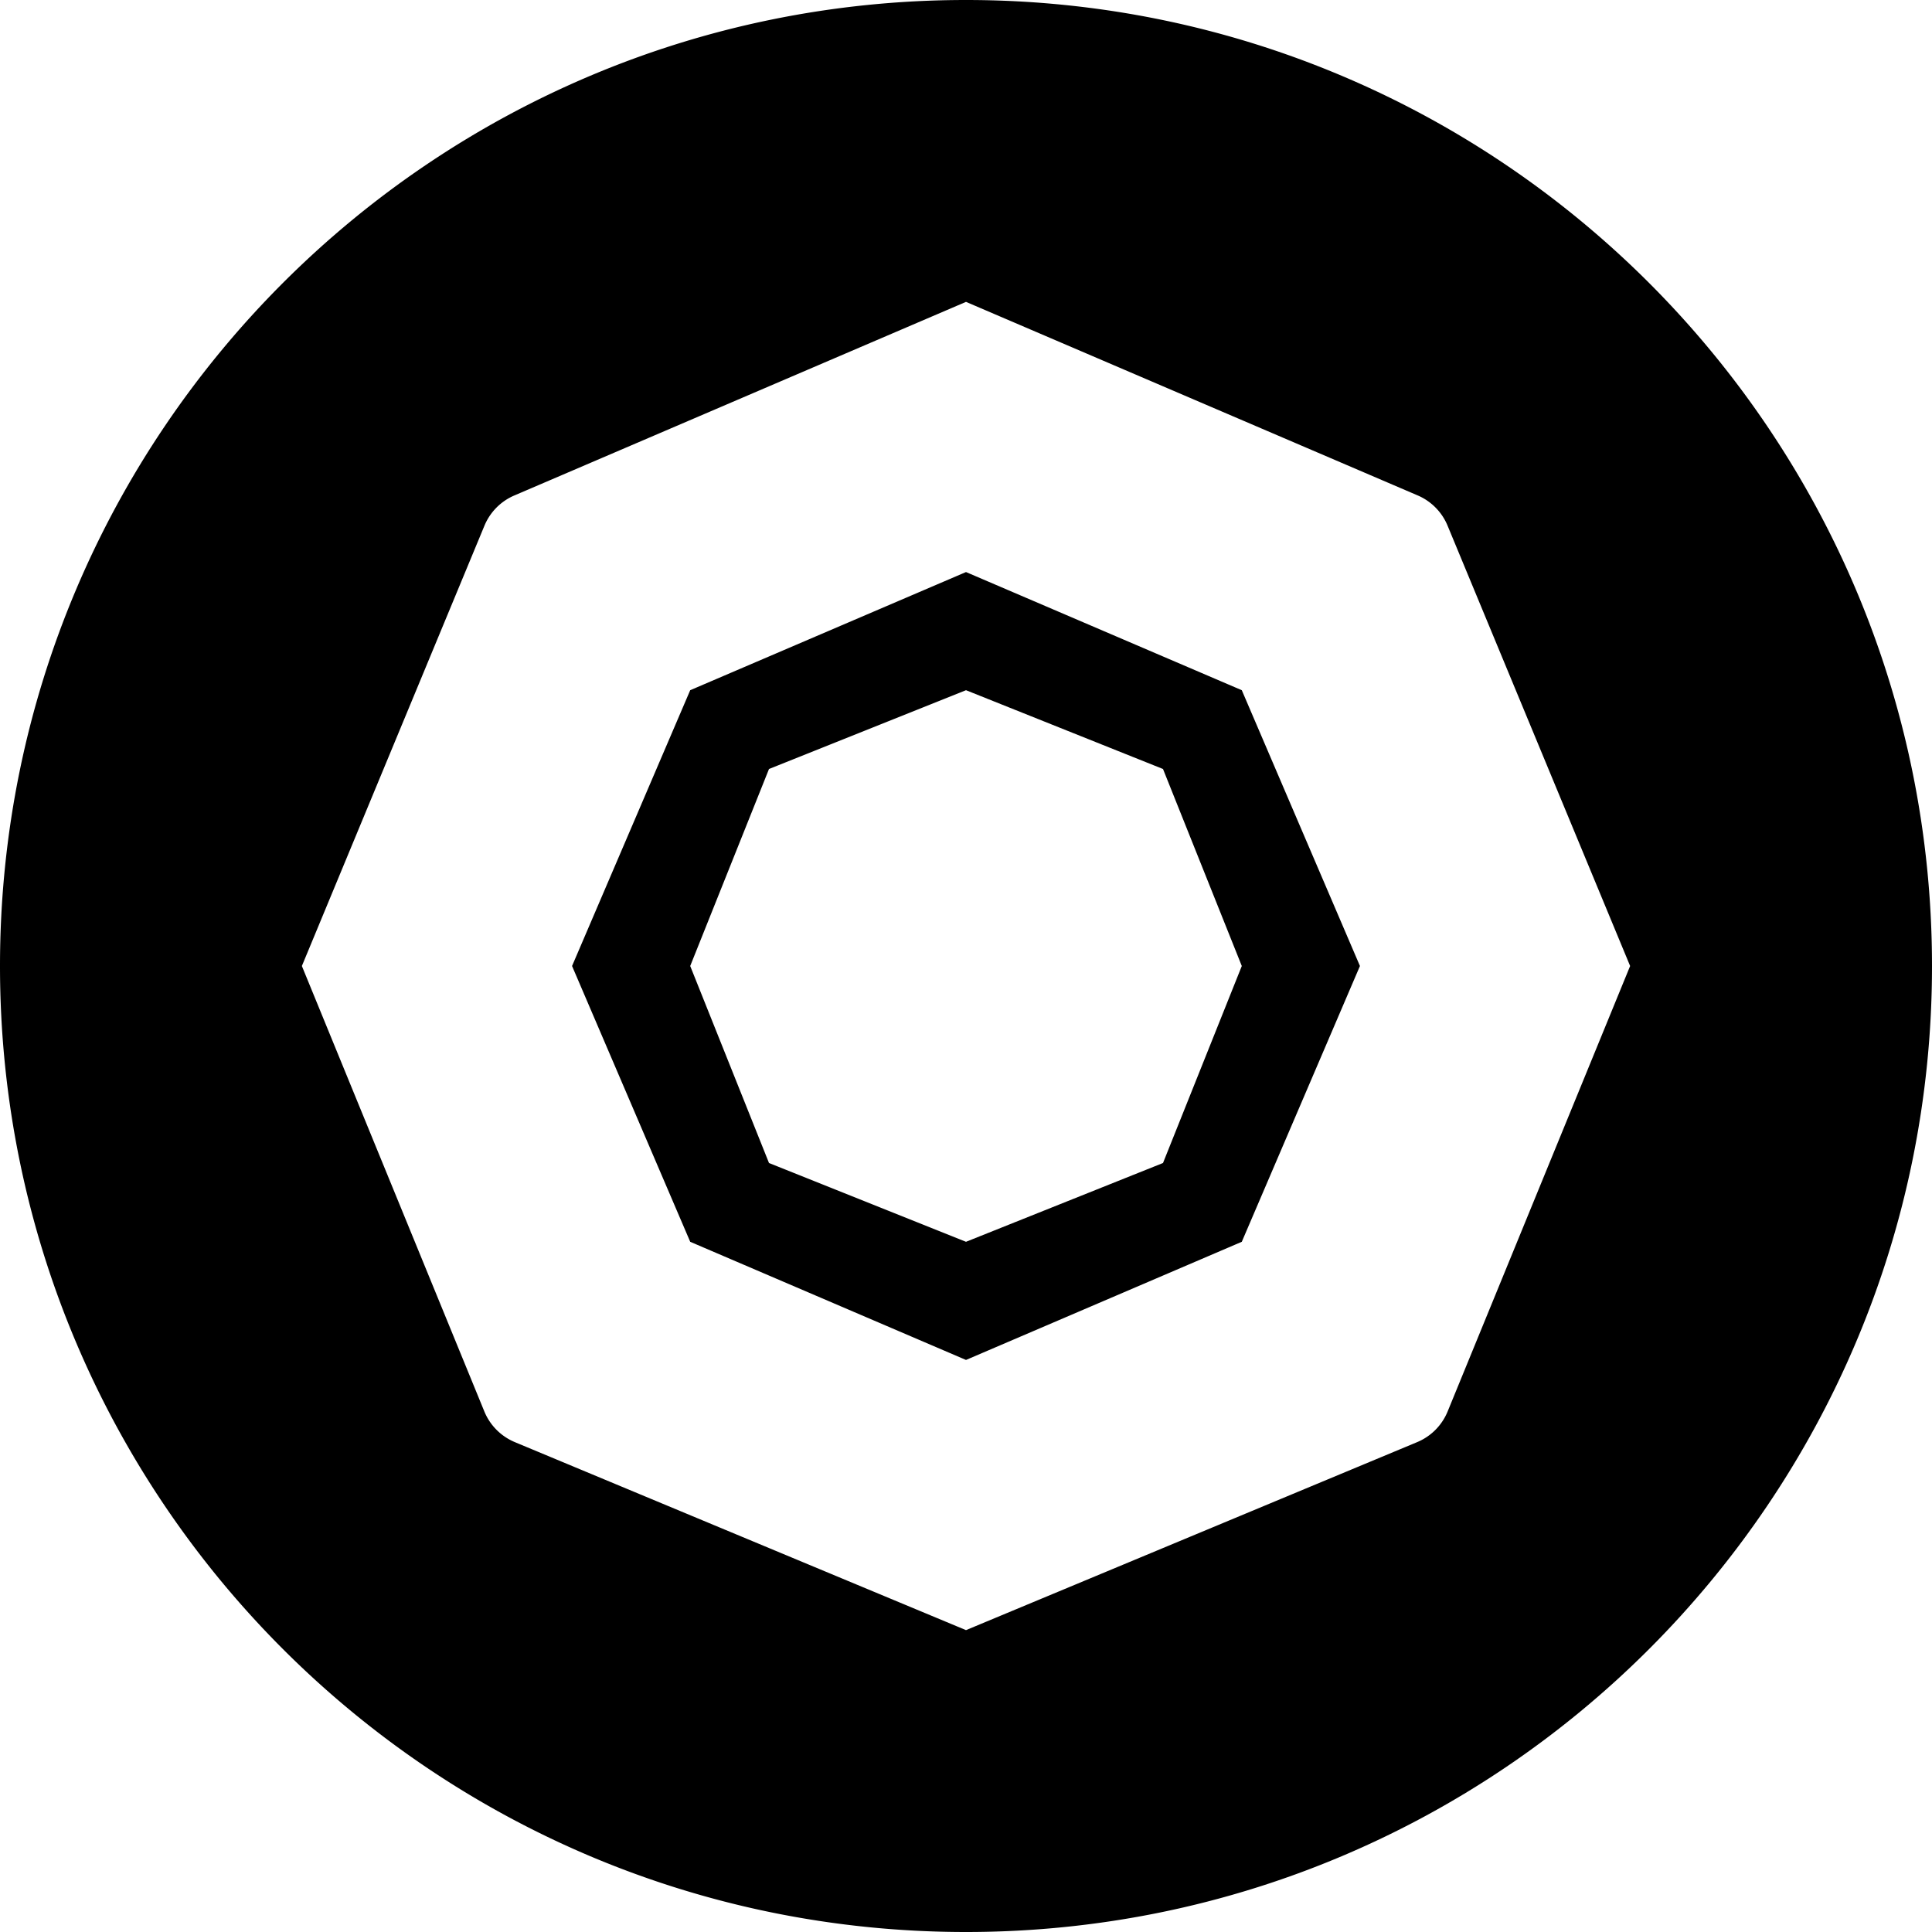 <svg width="64" height="64" viewBox="0 0 128 128" xmlns="http://www.w3.org/2000/svg"><path d="M64 128C28.652 128 0 99.348 0 64S28.652 0 64 0s64 28.652 64 64-28.652 64-64 64zm0-108L34.072 32.828a3.728 3.728 0 0 0-1.976 2L20 64l12.092 29.52c.376.912 1.1 1.64 2.016 2.024L64 108l29.892-12.456a3.728 3.728 0 0 0 2.016-2.028L108 64 95.904 34.824a3.728 3.728 0 0 0-1.976-2L64 20zm0 17.9l18.272 7.828L90.1 64l-7.828 18.272L64 90.1l-18.272-7.828L37.9 64l7.828-18.272L64 37.9zm0 7.828l-13.052 5.22L45.728 64l5.22 13.052L64 82.272l13.052-5.22L82.272 64l-5.22-13.052L64 45.728z"/></svg>